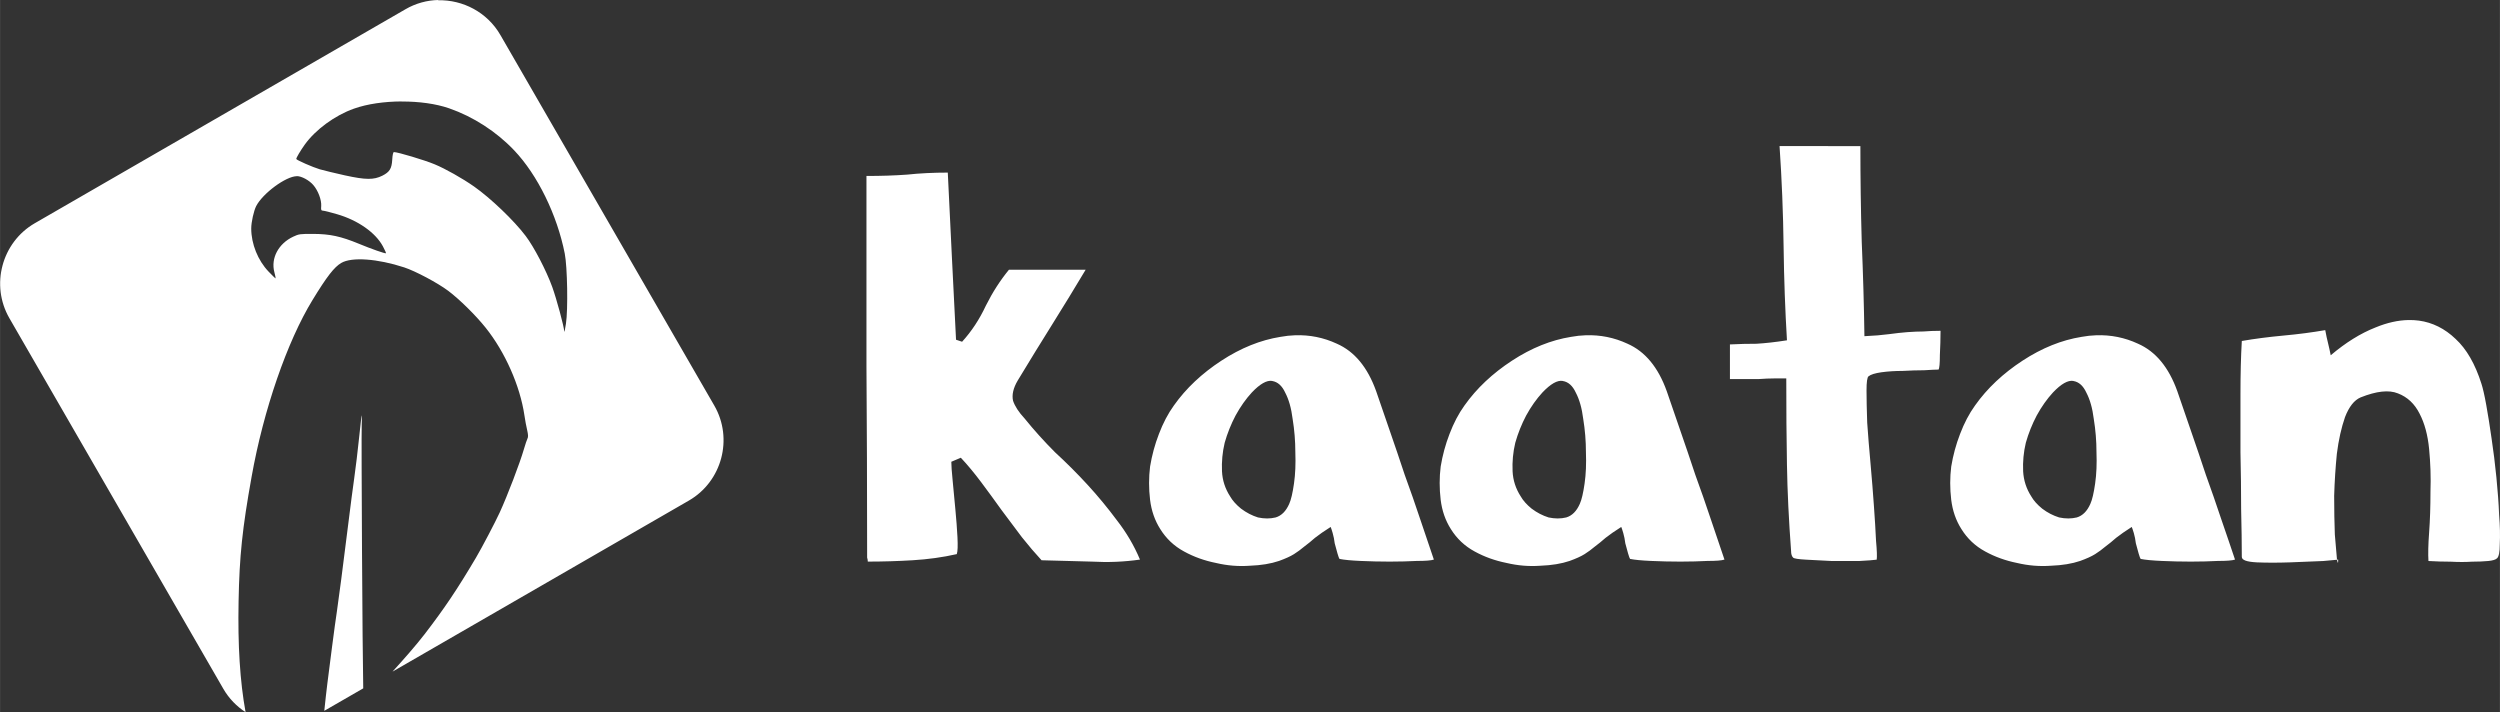 <?xml version="1.0" encoding="UTF-8" standalone="no"?>
<!-- Created with Inkscape (http://www.inkscape.org/) -->

<svg
   width="112.335"
   height="32"
   viewBox="0 0 29.722 8.467"
   version="1.1"
   id="svg1"
   xml:space="preserve"
   xmlns="http://www.w3.org/2000/svg"
   xmlns:svg="http://www.w3.org/2000/svg"><rect x="0" y="0" width="29.722" height="8.467" fill="#333333" stroke="none"/><defs
     id="defs1" /><g
     id="layer1"
     transform="translate(131.243,-14.026)"><path
       id="path5"
       style="color:#000000;fill:#ffffff;fill-opacity:1;stroke-width:0.05;stroke-linecap:round;stroke-linejoin:round;-inkscape-stroke:none"
       d="m -126.033,14.026 c -0.133,0.003 -0.268,0.039 -0.39,0.11 l -4.407,2.544 c -0.393,0.227 -0.529,0.736 -0.302,1.129 l 2.544,4.407 c 0.067,0.116 0.159,0.209 0.264,0.277 -0.067,-0.371 -0.093,-0.793 -0.083,-1.318 0.01,-0.538 0.044,-0.863 0.155,-1.482 0.142,-0.796 0.423,-1.608 0.724,-2.1 0.171,-0.28 0.258,-0.392 0.342,-0.441 0.124,-0.073 0.43,-0.051 0.748,0.053 0.132,0.043 0.399,0.185 0.524,0.279 0.134,0.101 0.325,0.289 0.445,0.439 0.23,0.288 0.408,0.689 0.46,1.039 0.008,0.056 0.023,0.137 0.033,0.178 0.012,0.053 0.014,0.082 0.004,0.099 -0.007,0.014 -0.027,0.072 -0.044,0.131 -0.047,0.162 -0.193,0.545 -0.286,0.748 -0.052,0.114 -0.212,0.419 -0.283,0.539 -0.223,0.377 -0.373,0.6 -0.612,0.911 -0.094,0.122 -0.242,0.292 -0.38,0.443 l 3.524,-2.034 c 0.393,-0.227 0.529,-0.736 0.302,-1.129 l -2.544,-4.407 c -0.156,-0.27 -0.446,-0.419 -0.739,-0.412 z m -0.434,1.207 c 0.203,-0.001 0.406,0.026 0.564,0.081 0.287,0.1 0.56,0.276 0.772,0.499 0.279,0.293 0.511,0.768 0.602,1.228 0.031,0.156 0.04,0.668 0.014,0.834 -0.01,0.067 -0.019,0.109 -0.02,0.092 -0.003,-0.061 -0.092,-0.389 -0.143,-0.53 -0.07,-0.193 -0.217,-0.476 -0.316,-0.606 -0.138,-0.183 -0.415,-0.448 -0.614,-0.588 -0.14,-0.098 -0.341,-0.211 -0.469,-0.264 -0.114,-0.048 -0.437,-0.145 -0.483,-0.145 -0.009,-2.4e-5 -0.017,0.034 -0.02,0.089 -0.006,0.108 -0.031,0.148 -0.118,0.192 -0.102,0.051 -0.198,0.05 -0.445,-0.004 -0.116,-0.026 -0.25,-0.058 -0.298,-0.072 -0.082,-0.024 -0.28,-0.111 -0.28,-0.123 0,-0.015 0.048,-0.096 0.099,-0.168 0.128,-0.18 0.36,-0.35 0.586,-0.43 0.16,-0.057 0.363,-0.085 0.566,-0.086 z m 16.381,0.53 c 0.027,0.398 0.043,0.796 0.048,1.195 0.005,0.393 0.019,0.764 0.04,1.114 -0.14,0.022 -0.261,0.035 -0.363,0.041 -0.097,0 -0.202,0.002 -0.315,0.008 v 0.412 h 0.137 0.202 c 0.07,-0.005 0.135,-0.008 0.194,-0.008 h 0.137 c 0,0.366 0.002,0.708 0.008,1.025 0.005,0.317 0.022,0.659 0.049,1.025 0,0.038 0.008,0.065 0.025,0.081 0.011,0.011 0.062,0.019 0.153,0.024 0.091,0.005 0.194,0.011 0.307,0.016 h 0.323 c 0.102,-0.005 0.172,-0.011 0.21,-0.016 0.005,-0.032 0.003,-0.107 -0.008,-0.226 -0.005,-0.118 -0.014,-0.256 -0.025,-0.412 -0.011,-0.156 -0.024,-0.323 -0.04,-0.5 -0.016,-0.178 -0.03,-0.342 -0.04,-0.492 -0.005,-0.151 -0.008,-0.277 -0.008,-0.38 0,-0.102 0.008,-0.159 0.024,-0.17 0.027,-0.022 0.078,-0.037 0.153,-0.048 0.081,-0.011 0.164,-0.016 0.251,-0.016 0.091,-0.005 0.178,-0.008 0.258,-0.008 0.081,-0.005 0.137,-0.008 0.17,-0.008 0.011,-0.016 0.016,-0.073 0.016,-0.17 0.005,-0.102 0.008,-0.199 0.008,-0.291 -0.075,0 -0.143,0.003 -0.202,0.008 -0.059,0 -0.124,0.003 -0.194,0.008 -0.065,0.005 -0.137,0.013 -0.218,0.024 -0.081,0.011 -0.178,0.019 -0.291,0.024 -0.005,-0.366 -0.016,-0.74 -0.032,-1.122 -0.011,-0.387 -0.016,-0.767 -0.016,-1.138 z m -9.888,0.315 c -0.172,0 -0.334,0.008 -0.484,0.024 -0.151,0.011 -0.312,0.016 -0.484,0.016 v 2.26 c 0.005,0.726 0.008,1.466 0.008,2.22 v 0.057 c 0.005,0.016 0.008,0.032 0.008,0.048 0.172,0 0.35,-0.005 0.533,-0.016 0.183,-0.011 0.358,-0.035 0.525,-0.073 0.011,-0.032 0.013,-0.099 0.008,-0.202 -0.005,-0.102 -0.014,-0.213 -0.025,-0.331 -0.011,-0.118 -0.021,-0.231 -0.032,-0.339 -0.011,-0.108 -0.016,-0.183 -0.016,-0.226 0.054,-0.022 0.092,-0.038 0.113,-0.048 0.081,0.086 0.161,0.183 0.242,0.291 0.081,0.108 0.161,0.218 0.242,0.331 0.081,0.108 0.162,0.215 0.242,0.323 0.081,0.102 0.159,0.193 0.234,0.274 0.204,0.005 0.404,0.011 0.597,0.016 0.194,0.011 0.385,0.003 0.573,-0.024 -0.07,-0.167 -0.162,-0.323 -0.275,-0.468 -0.108,-0.145 -0.223,-0.285 -0.347,-0.42 -0.124,-0.135 -0.253,-0.264 -0.387,-0.387 -0.129,-0.129 -0.25,-0.263 -0.363,-0.403 -0.07,-0.075 -0.115,-0.145 -0.137,-0.21 -0.016,-0.07 0.002,-0.151 0.056,-0.242 0.14,-0.231 0.277,-0.455 0.412,-0.67 0.135,-0.215 0.266,-0.431 0.395,-0.646 h -0.912 c -0.102,0.124 -0.194,0.266 -0.275,0.428 -0.075,0.161 -0.169,0.304 -0.282,0.428 l -0.072,-0.024 c -0.016,-0.323 -0.032,-0.648 -0.049,-0.977 -0.016,-0.328 -0.032,-0.665 -0.049,-1.009 z m -7.741,0.042 h 4.1e-4 c 0.056,-2.01e-4 0.147,0.049 0.196,0.106 0.058,0.067 0.099,0.179 0.094,0.25 -0.004,0.047 -8.5e-4,0.054 0.022,0.055 0.014,2.06e-4 0.089,0.019 0.167,0.042 0.248,0.072 0.457,0.219 0.544,0.381 0.023,0.043 0.04,0.081 0.037,0.083 -0.007,0.007 -0.173,-0.051 -0.325,-0.114 -0.212,-0.087 -0.339,-0.115 -0.539,-0.116 -0.155,-7.89e-4 -0.172,0.001 -0.239,0.033 -0.175,0.082 -0.268,0.256 -0.224,0.422 0.01,0.039 0.017,0.072 0.015,0.074 -0.002,0.002 -0.039,-0.034 -0.083,-0.08 -0.128,-0.133 -0.207,-0.331 -0.207,-0.513 2e-4,-0.077 0.03,-0.21 0.059,-0.267 0.078,-0.151 0.353,-0.354 0.482,-0.355 z m 25.109,1.711 c -0.125,0.002 -0.256,0.031 -0.394,0.088 -0.178,0.07 -0.355,0.18 -0.533,0.331 -0.011,-0.054 -0.021,-0.102 -0.032,-0.145 -0.011,-0.043 -0.022,-0.094 -0.033,-0.154 -0.156,0.027 -0.323,0.049 -0.5,0.065 -0.172,0.016 -0.336,0.037 -0.492,0.064 -0.011,0.188 -0.016,0.399 -0.016,0.63 v 0.694 c 0.005,0.231 0.008,0.457 0.008,0.678 0.005,0.215 0.008,0.404 0.008,0.565 0,0.038 0.059,0.059 0.178,0.065 0.118,0.005 0.25,0.005 0.396,0 0.145,-0.005 0.277,-0.011 0.395,-0.016 l 0.164,-0.015 c -8.8e-4,-0.005 -10e-4,-0.003 -0.002,-0.009 -0.005,-0.065 -0.014,-0.162 -0.025,-0.291 -0.005,-0.135 -0.008,-0.288 -0.008,-0.46 0.005,-0.172 0.016,-0.339 0.032,-0.5 0.021,-0.167 0.054,-0.312 0.097,-0.436 0.048,-0.124 0.11,-0.202 0.185,-0.234 0.188,-0.075 0.336,-0.092 0.444,-0.048 0.113,0.043 0.199,0.124 0.258,0.242 0.059,0.113 0.097,0.253 0.113,0.42 0.016,0.167 0.022,0.336 0.016,0.508 0,0.172 -0.005,0.334 -0.016,0.484 -0.011,0.145 -0.013,0.258 -0.008,0.339 0.086,0.005 0.175,0.008 0.266,0.008 0.091,0.005 0.175,0.005 0.25,0 0.075,0 0.14,-0.003 0.194,-0.008 0.054,-0.005 0.089,-0.016 0.105,-0.032 0.021,-0.016 0.033,-0.073 0.033,-0.17 0.005,-0.097 0.003,-0.213 -0.008,-0.347 -0.005,-0.135 -0.016,-0.283 -0.032,-0.444 -0.016,-0.161 -0.035,-0.315 -0.057,-0.46 -0.021,-0.151 -0.043,-0.285 -0.064,-0.403 -0.021,-0.118 -0.041,-0.202 -0.057,-0.251 -0.075,-0.237 -0.178,-0.414 -0.307,-0.533 -0.129,-0.124 -0.275,-0.196 -0.436,-0.218 -0.04,-0.005 -0.081,-0.008 -0.123,-0.007 z m -0.852,2.849 c 0.009,0.049 0.014,0.053 0.014,-0.001 z m -12.387,-2.668 c -0.058,0.002 -0.116,0.008 -0.175,0.019 -0.237,0.038 -0.471,0.132 -0.702,0.283 -0.231,0.151 -0.42,0.328 -0.565,0.533 -0.07,0.097 -0.129,0.21 -0.178,0.339 -0.048,0.124 -0.083,0.253 -0.105,0.387 -0.016,0.129 -0.016,0.261 0,0.396 0.016,0.129 0.056,0.245 0.121,0.347 0.07,0.113 0.164,0.202 0.282,0.266 0.118,0.065 0.245,0.11 0.38,0.137 0.135,0.032 0.269,0.043 0.403,0.033 0.135,-0.005 0.25,-0.024 0.347,-0.057 0.075,-0.027 0.135,-0.054 0.178,-0.081 0.043,-0.027 0.083,-0.057 0.121,-0.089 0.043,-0.032 0.086,-0.067 0.129,-0.105 0.048,-0.038 0.11,-0.081 0.186,-0.129 0.005,0.011 0.013,0.035 0.024,0.073 0.011,0.038 0.019,0.078 0.024,0.121 0.011,0.043 0.022,0.083 0.033,0.121 0.011,0.038 0.019,0.059 0.024,0.065 0.054,0.011 0.137,0.019 0.25,0.024 0.113,0.005 0.229,0.008 0.347,0.008 0.118,0 0.226,-0.003 0.323,-0.008 0.102,0 0.169,-0.005 0.202,-0.016 -0.048,-0.145 -0.102,-0.304 -0.161,-0.476 -0.059,-0.178 -0.121,-0.355 -0.186,-0.533 -0.059,-0.178 -0.118,-0.353 -0.178,-0.525 -0.059,-0.172 -0.113,-0.328 -0.161,-0.468 -0.102,-0.285 -0.258,-0.473 -0.468,-0.565 -0.157,-0.073 -0.323,-0.106 -0.495,-0.1 z m 3.455,0 c -0.058,0.002 -0.116,0.008 -0.175,0.019 -0.237,0.038 -0.471,0.132 -0.702,0.283 -0.231,0.151 -0.42,0.328 -0.565,0.533 -0.07,0.097 -0.129,0.21 -0.178,0.339 -0.048,0.124 -0.083,0.253 -0.105,0.387 -0.016,0.129 -0.016,0.261 0,0.396 0.016,0.129 0.056,0.245 0.121,0.347 0.07,0.113 0.164,0.202 0.282,0.266 0.118,0.065 0.245,0.11 0.38,0.137 0.135,0.032 0.269,0.043 0.403,0.033 0.135,-0.005 0.25,-0.024 0.347,-0.057 0.075,-0.027 0.135,-0.054 0.178,-0.081 0.043,-0.027 0.083,-0.057 0.121,-0.089 0.043,-0.032 0.086,-0.067 0.129,-0.105 0.048,-0.038 0.11,-0.081 0.186,-0.129 0.005,0.011 0.013,0.035 0.024,0.073 0.011,0.038 0.019,0.078 0.024,0.121 0.011,0.043 0.022,0.083 0.033,0.121 0.011,0.038 0.019,0.059 0.024,0.065 0.054,0.011 0.137,0.019 0.25,0.024 0.113,0.005 0.229,0.008 0.347,0.008 0.118,0 0.226,-0.003 0.323,-0.008 0.102,0 0.169,-0.005 0.202,-0.016 -0.048,-0.145 -0.102,-0.304 -0.161,-0.476 -0.059,-0.178 -0.121,-0.355 -0.186,-0.533 -0.059,-0.178 -0.118,-0.353 -0.178,-0.525 -0.059,-0.172 -0.113,-0.328 -0.161,-0.468 -0.102,-0.285 -0.258,-0.473 -0.468,-0.565 -0.157,-0.073 -0.323,-0.106 -0.495,-0.1 z m 6.07,0 c -0.058,0.002 -0.116,0.008 -0.175,0.019 -0.237,0.038 -0.471,0.132 -0.702,0.283 -0.231,0.151 -0.42,0.328 -0.565,0.533 -0.07,0.097 -0.129,0.21 -0.178,0.339 -0.048,0.124 -0.083,0.253 -0.105,0.387 -0.016,0.129 -0.016,0.261 0,0.396 0.016,0.129 0.056,0.245 0.121,0.347 0.07,0.113 0.164,0.202 0.282,0.266 0.118,0.065 0.245,0.11 0.379,0.137 0.135,0.032 0.269,0.043 0.404,0.033 0.135,-0.005 0.25,-0.024 0.347,-0.057 0.075,-0.027 0.135,-0.054 0.178,-0.081 0.043,-0.027 0.083,-0.057 0.121,-0.089 0.043,-0.032 0.086,-0.067 0.129,-0.105 0.048,-0.038 0.11,-0.081 0.185,-0.129 0.005,0.011 0.014,0.035 0.025,0.073 0.011,0.038 0.019,0.078 0.024,0.121 0.011,0.043 0.022,0.083 0.033,0.121 0.011,0.038 0.019,0.059 0.024,0.065 0.054,0.011 0.137,0.019 0.25,0.024 0.113,0.005 0.229,0.008 0.347,0.008 0.118,0 0.226,-0.003 0.323,-0.008 0.102,0 0.17,-0.005 0.202,-0.016 -0.048,-0.145 -0.103,-0.304 -0.162,-0.476 -0.059,-0.178 -0.121,-0.355 -0.185,-0.533 -0.059,-0.178 -0.118,-0.353 -0.178,-0.525 -0.059,-0.172 -0.113,-0.328 -0.161,-0.468 -0.102,-0.285 -0.258,-0.473 -0.468,-0.565 -0.157,-0.073 -0.323,-0.106 -0.495,-0.1 z m -9.797,0.544 c 0.065,0.011 0.116,0.057 0.153,0.137 0.043,0.081 0.073,0.186 0.089,0.315 0.021,0.129 0.032,0.261 0.032,0.395 0.005,0.135 2.5e-4,0.259 -0.016,0.372 -0.016,0.113 -0.035,0.194 -0.057,0.242 -0.038,0.086 -0.091,0.14 -0.161,0.161 -0.065,0.016 -0.135,0.016 -0.21,0 -0.07,-0.022 -0.137,-0.056 -0.202,-0.105 -0.059,-0.048 -0.102,-0.097 -0.129,-0.145 -0.059,-0.091 -0.092,-0.191 -0.097,-0.299 -0.005,-0.113 0.005,-0.226 0.032,-0.339 0.032,-0.113 0.075,-0.22 0.129,-0.323 0.059,-0.108 0.124,-0.199 0.194,-0.275 0.097,-0.102 0.178,-0.148 0.242,-0.137 z m 3.455,0 c 0.065,0.011 0.116,0.057 0.153,0.137 0.043,0.081 0.073,0.186 0.089,0.315 0.021,0.129 0.032,0.261 0.032,0.395 0.005,0.135 2.6e-4,0.259 -0.016,0.372 -0.016,0.113 -0.035,0.194 -0.057,0.242 -0.038,0.086 -0.091,0.14 -0.161,0.161 -0.065,0.016 -0.135,0.016 -0.21,0 -0.07,-0.022 -0.137,-0.056 -0.202,-0.105 -0.059,-0.048 -0.102,-0.097 -0.129,-0.145 -0.059,-0.091 -0.092,-0.191 -0.097,-0.299 -0.005,-0.113 0.005,-0.226 0.032,-0.339 0.032,-0.113 0.075,-0.22 0.129,-0.323 0.059,-0.108 0.124,-0.199 0.194,-0.275 0.097,-0.102 0.177,-0.148 0.242,-0.137 z m 6.07,0 c 0.065,0.011 0.116,0.057 0.153,0.137 0.043,0.081 0.073,0.186 0.089,0.315 0.021,0.129 0.032,0.261 0.032,0.395 0.005,0.135 2.5e-4,0.259 -0.016,0.372 -0.016,0.113 -0.035,0.194 -0.057,0.242 -0.038,0.086 -0.091,0.14 -0.161,0.161 -0.065,0.016 -0.135,0.016 -0.21,0 -0.07,-0.022 -0.138,-0.056 -0.202,-0.105 -0.059,-0.048 -0.102,-0.097 -0.129,-0.145 -0.059,-0.091 -0.091,-0.191 -0.097,-0.299 -0.005,-0.113 0.005,-0.226 0.032,-0.339 0.032,-0.113 0.075,-0.22 0.129,-0.323 0.059,-0.108 0.124,-0.199 0.194,-0.275 0.097,-0.102 0.178,-0.148 0.242,-0.137 z m -20.35,0.409 c -0.003,-0.005 -0.013,0.081 -0.033,0.272 -0.014,0.138 -0.04,0.354 -0.058,0.481 -0.018,0.127 -0.044,0.326 -0.058,0.442 -0.077,0.621 -0.13,1.021 -0.147,1.134 -0.011,0.07 -0.037,0.26 -0.058,0.424 -0.021,0.163 -0.046,0.36 -0.056,0.438 -0.009,0.069 -0.024,0.206 -0.036,0.321 l 0.463,-0.267 c -0.009,-0.383 -0.024,-2.954 -0.018,-3.139 0.002,-0.066 0.003,-0.102 8.1e-4,-0.105 z" /></g></svg>
